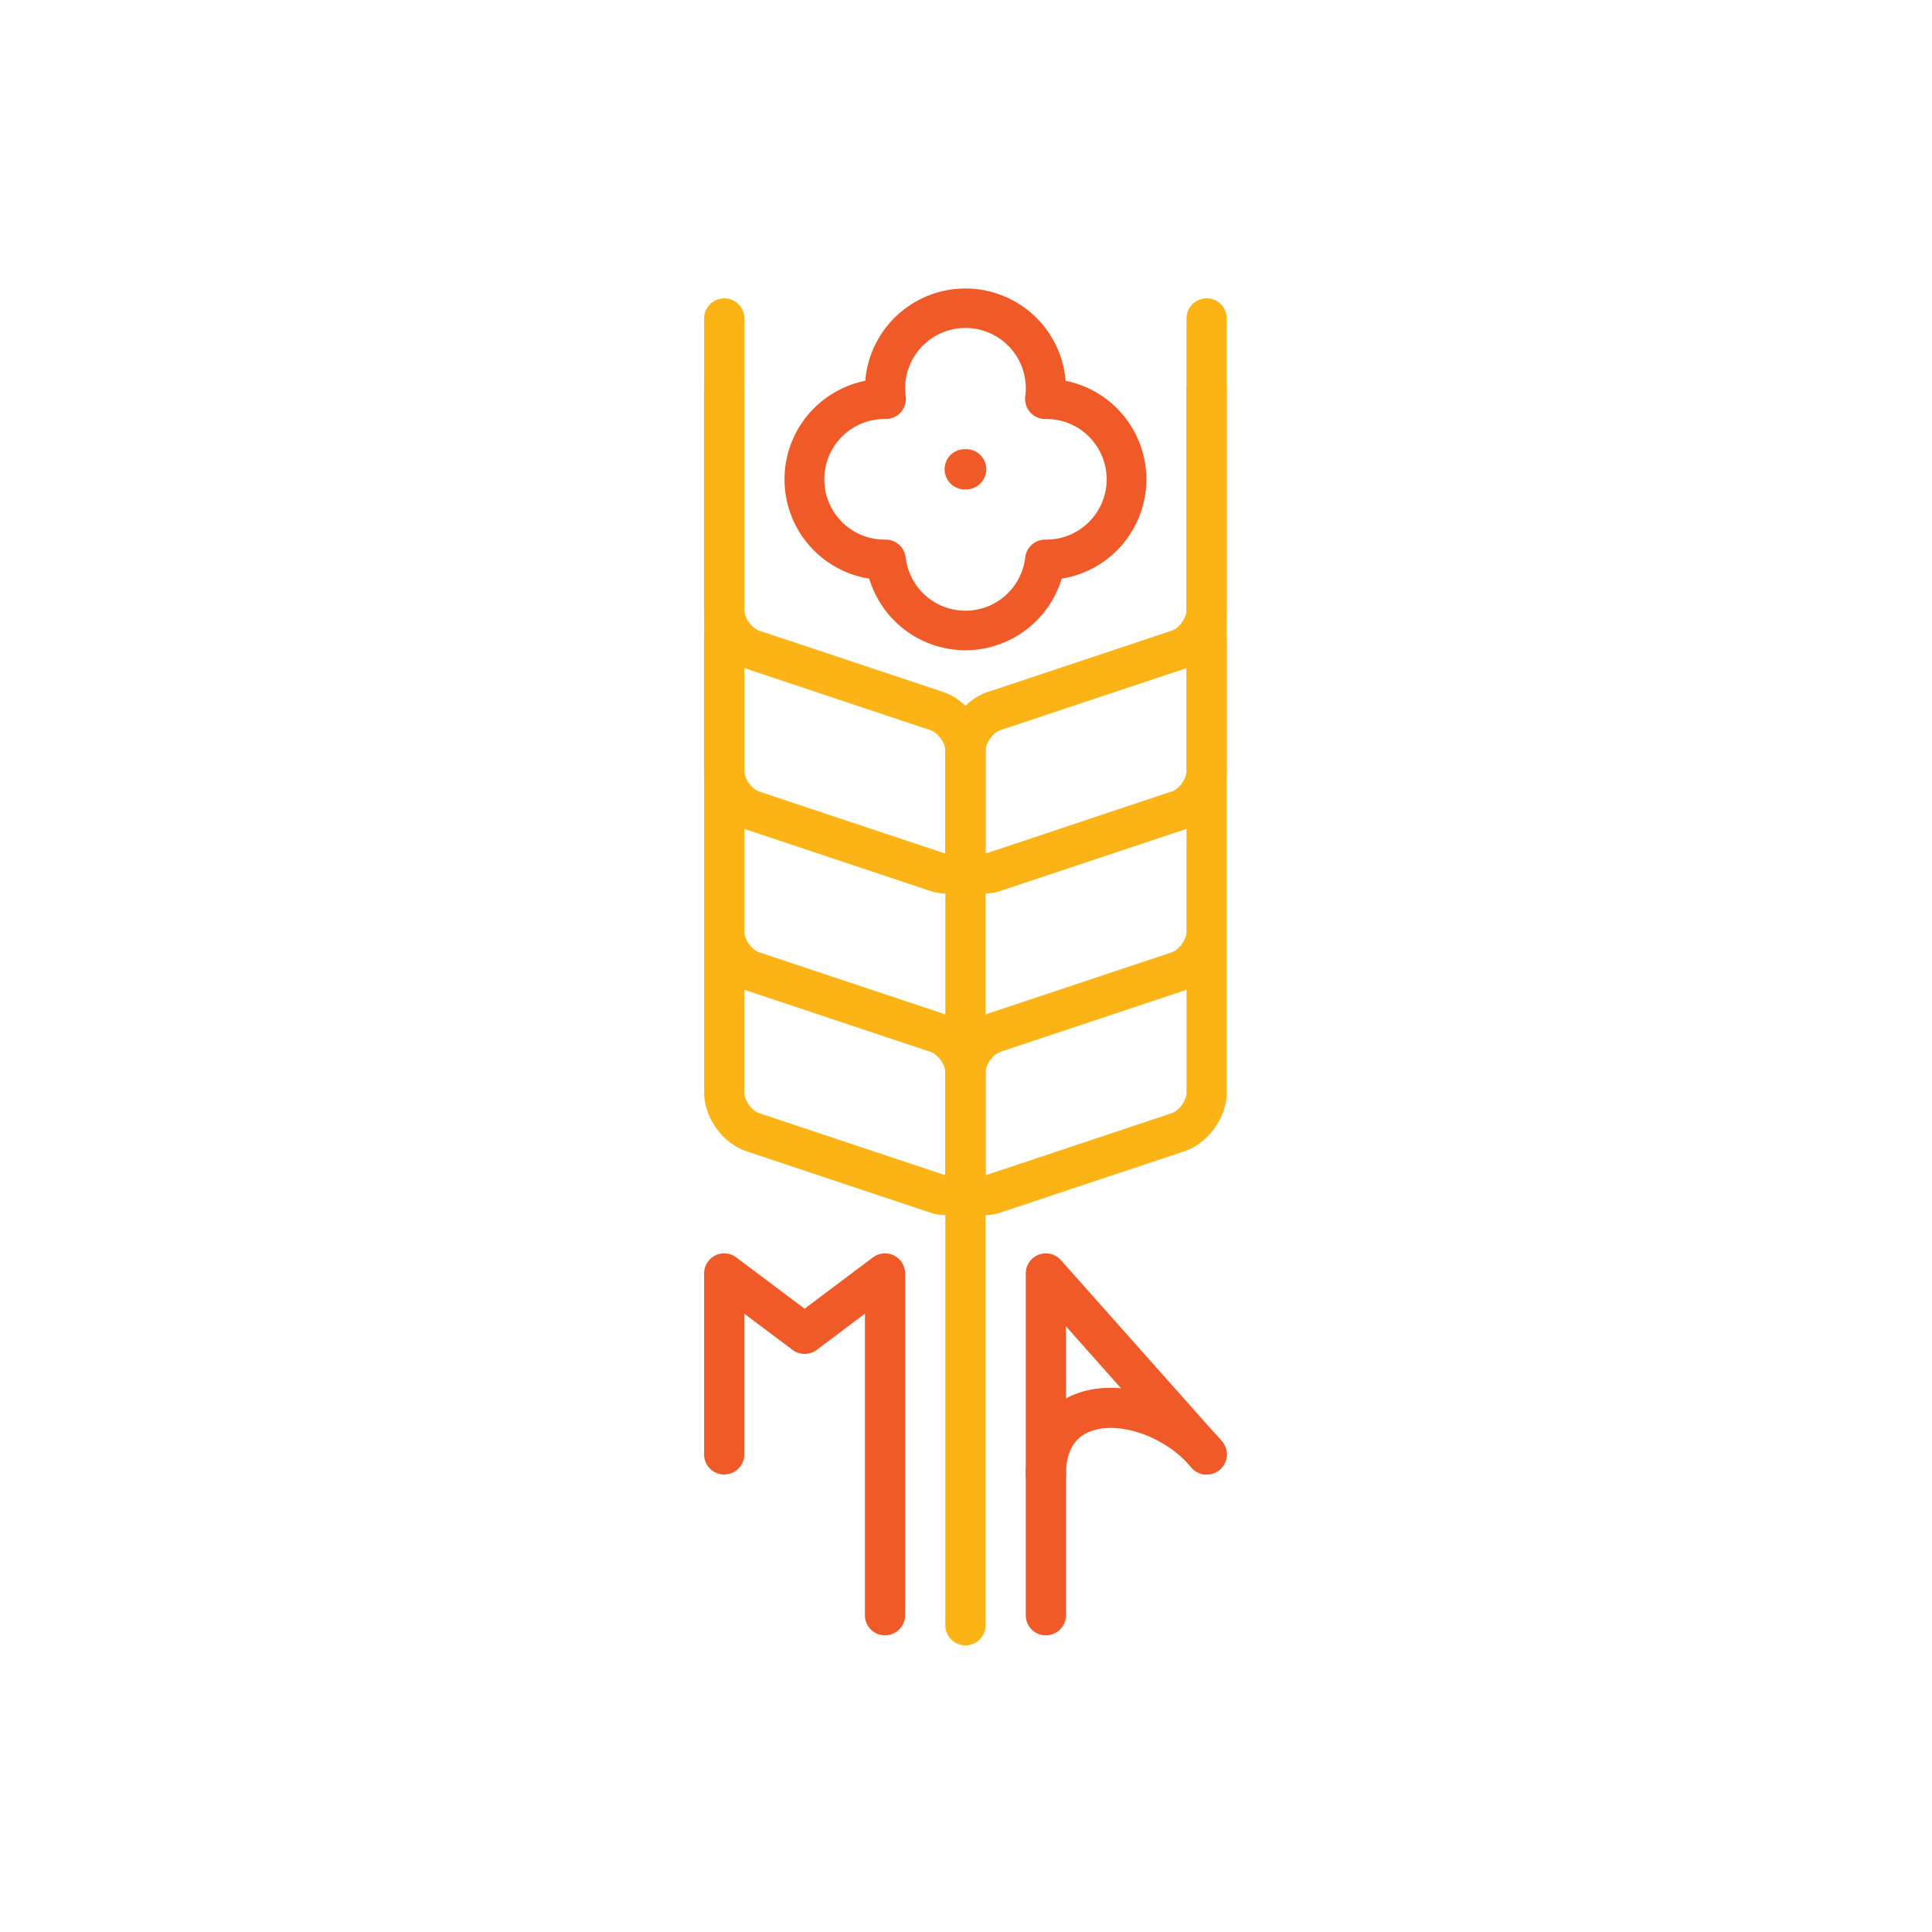 <svg xmlns="http://www.w3.org/2000/svg" viewBox="0 0 1092 1092"><defs><style>.cls-1{fill:#fff;}.cls-2{fill:#fbb315;}.cls-3{fill:none;stroke:#d6de23;stroke-linecap:round;stroke-linejoin:round;stroke-width:4px;}.cls-4{fill:#f05a28;}</style></defs><title>Asset 12</title><g id="Layer_2" data-name="Layer 2"><g id="Layer_2-2" data-name="Layer 2"><rect class="cls-1" width="1092" height="1092"/></g><g id="Layer_13" data-name="Layer 13"><path class="cls-2" d="M545.69,930a11.36,11.36,0,0,1-11.36-11.36V413a11.36,11.36,0,1,1,22.73,0V918.64A11.36,11.36,0,0,1,545.69,930Z"/><path class="cls-3" d="M682,361.85"/><path class="cls-2" d="M534.36,505a26.61,26.61,0,0,1-8.43-1.4l-104-34.68C408.49,464.45,398,449.86,398,435.71V361.86a11.31,11.31,0,0,1,1.92-6.32A32.18,32.18,0,0,1,398,344.81V180a11.36,11.36,0,1,1,22.73,0V344.81c0,4.47,4.16,10.24,8.4,11.65l104,34.67c13.42,4.47,23.94,19.06,23.94,33.21v56.81c0,8.17-3.45,15.34-9.47,19.67A22.43,22.43,0,0,1,534.36,505ZM420.7,377.59v58.12c0,4.47,4.16,10.24,8.4,11.65l104,34.68a4.22,4.22,0,0,0,1.21.24,5.13,5.13,0,0,1,0-1.12V424.35c0-4.47-4.16-10.24-8.4-11.65L421.91,378Z"/><path class="cls-2" d="M534.36,686.81a26.61,26.61,0,0,1-8.43-1.4l-104-34.68C408.49,646.26,398,631.67,398,617.52V219.81a11.36,11.36,0,1,1,22.73,0v306.8c0,4.47,4.16,10.24,8.4,11.65l104,34.68c13.42,4.47,23.94,19.06,23.94,33.21V663c0,8.17-3.45,15.34-9.47,19.67A22.43,22.43,0,0,1,534.36,686.81ZM420.7,559.39v58.12c0,4.47,4.16,10.24,8.4,11.65l104,34.68a4.22,4.22,0,0,0,1.21.24,5.13,5.13,0,0,1,0-1.12V606.16c0-4.47-4.16-10.24-8.4-11.65l-104-34.68Z"/><path class="cls-2" d="M557,505a22.43,22.43,0,0,1-13.23-4.17c-6-4.34-9.47-11.51-9.47-19.67V424.35c0-14.15,10.52-28.74,23.94-33.21l104-34.67c4.24-1.41,8.4-7.19,8.4-11.65V180a11.36,11.36,0,0,1,22.73,0V344.81a32.18,32.18,0,0,1-1.92,10.72,11.31,11.31,0,0,1,1.92,6.32v73.85c0,14.15-10.52,28.74-23.94,33.21l-104,34.68A26.75,26.75,0,0,1,557,505Zm.26-22.4h0Zm113.4-105c-.4.16-.81.31-1.22.44l-104,34.67c-4.24,1.41-8.4,7.19-8.4,11.65v56.81a4.2,4.2,0,0,0,.15,1.23,5.31,5.31,0,0,1,1.07-.35l104-34.68c4.24-1.41,8.4-7.19,8.4-11.65Z"/><path class="cls-2" d="M557,686.81a22.43,22.43,0,0,1-13.23-4.17c-6-4.34-9.47-11.51-9.47-19.67V606.16c0-14.15,10.52-28.74,23.94-33.21l104-34.68c4.24-1.41,8.4-7.19,8.4-11.65V219.81a11.36,11.36,0,0,1,22.73,0v397.7c0,14.15-10.52,28.74-23.94,33.21l-104,34.68A26.75,26.75,0,0,1,557,686.81Zm.26-22.4h0Zm113.4-105c-.4.16-.81.31-1.22.44l-104,34.68c-4.24,1.41-8.4,7.19-8.4,11.65V663a4.2,4.2,0,0,0,.15,1.23,5.3,5.3,0,0,1,1.07-.35l104-34.68c4.24-1.41,8.4-7.19,8.4-11.65Z"/><path class="cls-4" d="M500.24,924.32A11.36,11.36,0,0,1,488.87,913V742.51L461.6,763A11.37,11.37,0,0,1,448,763L420.7,742.51v79.54a11.36,11.36,0,1,1-22.73,0V719.79a11.36,11.36,0,0,1,18.18-9.09l38.63,29,38.63-29a11.36,11.36,0,0,1,18.18,9.09V913A11.36,11.36,0,0,1,500.24,924.32Z"/><path class="cls-4" d="M591.14,924.32A11.36,11.36,0,0,1,579.78,913V719.79a11.36,11.36,0,0,1,19.85-7.55l90.9,102.27a11.36,11.36,0,1,1-17,15.1l-71-79.93V913A11.36,11.36,0,0,1,591.14,924.32Z"/><path class="cls-4" d="M591.14,844.78a11.36,11.36,0,0,1-11.36-11.36c0-22.45,10.64-39.18,29.19-45.9,25.46-9.2,61.39,2.76,81.81,27.26a11.36,11.36,0,0,1-17.46,14.55c-14.2-17-40.12-26.4-56.62-20.43-9.42,3.41-14.2,11.66-14.2,24.52A11.36,11.36,0,0,1,591.14,844.78Z"/><path class="cls-4" d="M545.69,367.53a56.89,56.89,0,0,1-54.39-40.47,56.82,56.82,0,0,1-2.24-111.82,56.82,56.82,0,0,1,113.26,0,56.82,56.82,0,0,1-2.24,111.82A56.89,56.89,0,0,1,545.69,367.53ZM500.63,305a11.37,11.37,0,0,1,11.28,10,34,34,0,0,0,67.57,0,11.37,11.37,0,0,1,11.28-10l.65,0a34.09,34.09,0,0,0,0-68.18l-.64,0a11.36,11.36,0,0,1-11.28-12.77,34.09,34.09,0,1,0-67.56,0,11.36,11.36,0,0,1-11.28,12.77l-.65,0A34.09,34.09,0,0,0,500,305Zm45.45-28.37h-.78a11.38,11.38,0,0,1,0-22.76h.79a11.38,11.38,0,0,1,0,22.76Z"/></g></g></svg>